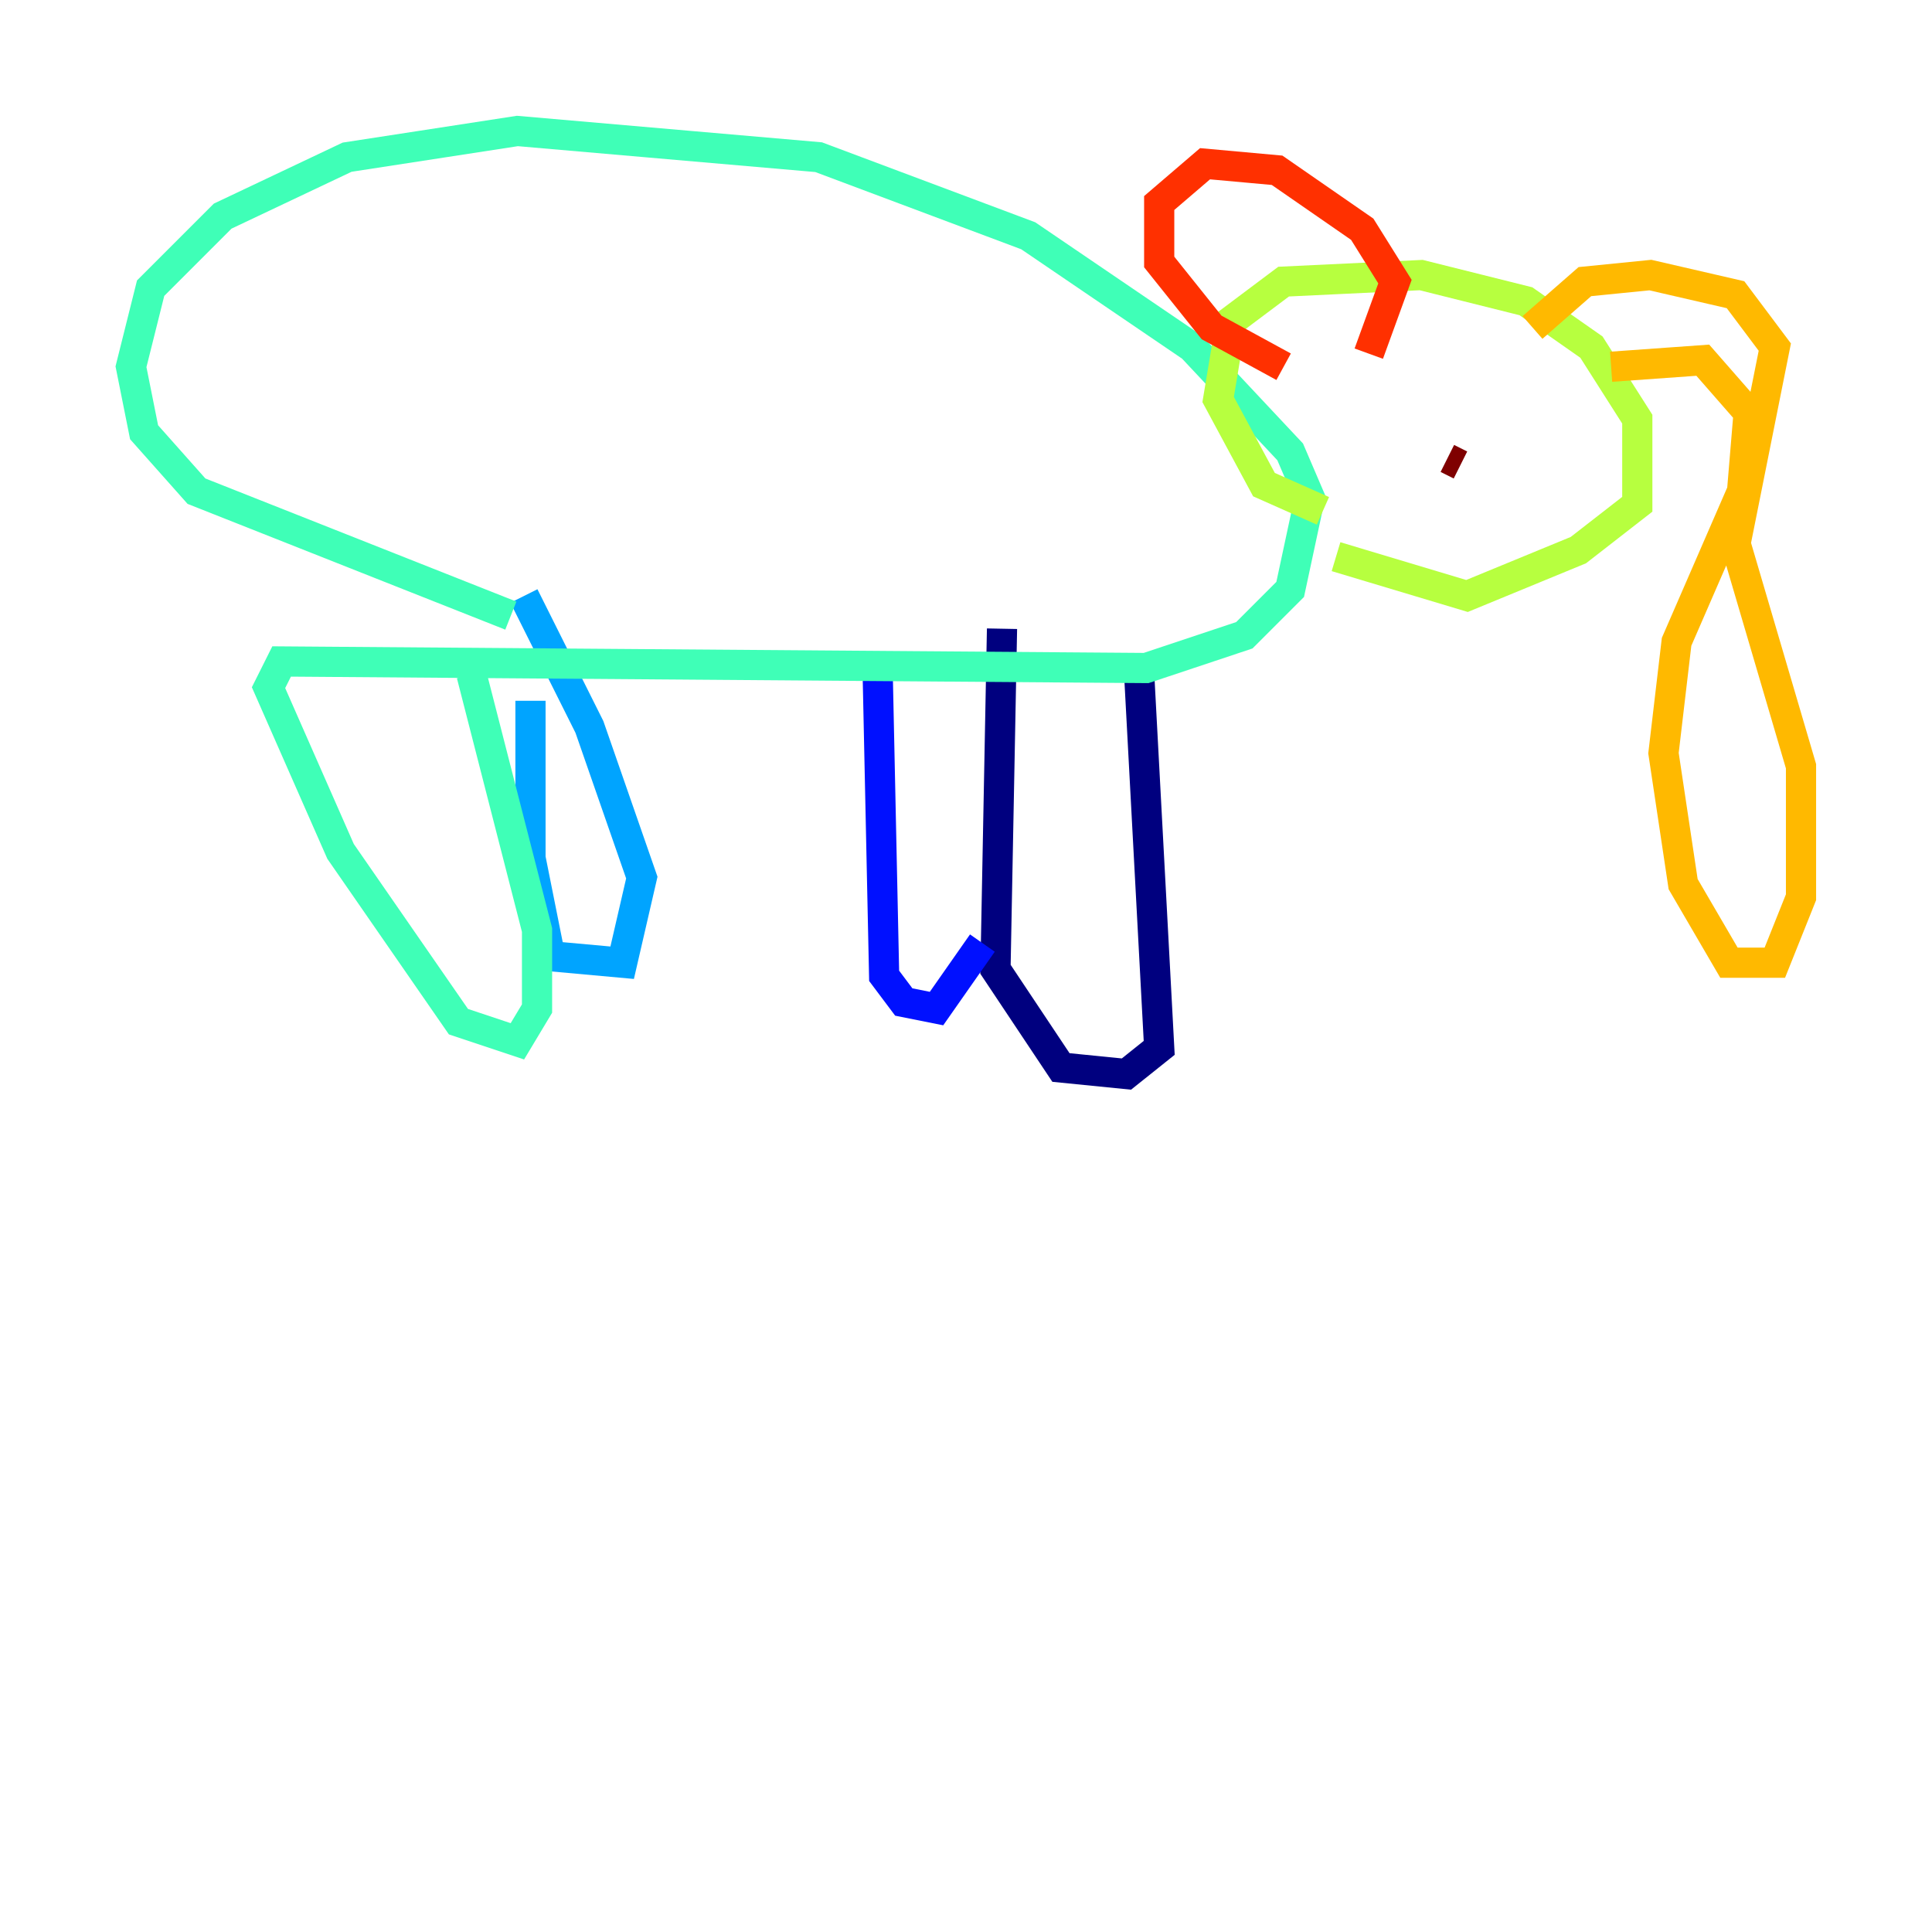 <?xml version="1.0" encoding="utf-8" ?>
<svg baseProfile="tiny" height="128" version="1.2" viewBox="0,0,128,128" width="128" xmlns="http://www.w3.org/2000/svg" xmlns:ev="http://www.w3.org/2001/xml-events" xmlns:xlink="http://www.w3.org/1999/xlink"><defs /><polyline fill="none" points="75.498,45.125 76.8,69.424 74.63,71.159 70.291,70.725 65.953,64.217 66.386,41.654" stroke="#00007f" stroke-width="2" /><polyline fill="none" points="65.085,62.481 62.047,66.82 59.878,66.386 58.576,64.651 58.142,44.258" stroke="#0010ff" stroke-width="2" /><polyline fill="none" points="35.146,46.427 35.146,56.841 36.447,63.349 41.22,63.783 42.522,58.142 39.051,48.163 34.712,39.485" stroke="#00a4ff" stroke-width="2" /><polyline fill="none" points="31.241,44.691 35.58,61.614 35.58,66.82 34.278,68.99 30.373,67.688 22.563,56.407 17.79,45.559 18.658,43.824 75.932,44.258 82.441,42.088 85.478,39.051 86.78,32.976 85.478,29.939 78.969,22.997 68.122,15.62 54.237,10.414 34.278,8.678 22.997,10.414 14.752,14.319 9.98,19.091 8.678,24.298 9.546,28.637 13.017,32.542 33.844,40.786" stroke="#3fffb7" stroke-width="2" /><polyline fill="none" points="88.515,36.881 97.193,39.485 104.57,36.447 108.475,33.41 108.475,27.77 105.437,22.997 101.098,19.959 94.156,18.224 85.044,18.658 81.573,21.261 80.705,26.468 83.742,32.108 87.647,33.844" stroke="#b7ff3f" stroke-width="2" /><polyline fill="none" points="106.739,24.298 112.814,23.864 115.851,27.336 115.417,32.542 111.078,42.522 110.21,49.898 111.512,58.576 114.549,63.783 117.586,63.783 119.322,59.444 119.322,50.766 114.983,36.014 117.586,22.997 114.983,19.525 109.342,18.224 105.003,18.658 101.532,21.695" stroke="#ffb900" stroke-width="2" /><polyline fill="none" points="90.685,23.43 92.42,18.658 90.251,15.186 84.61,11.281 79.837,10.848 76.8,13.451 76.8,17.356 80.271,21.695 85.044,24.298" stroke="#ff3000" stroke-width="2" /><polyline fill="none" points="95.891,30.373 96.759,30.807" stroke="#7f0000" stroke-width="2" /></svg>